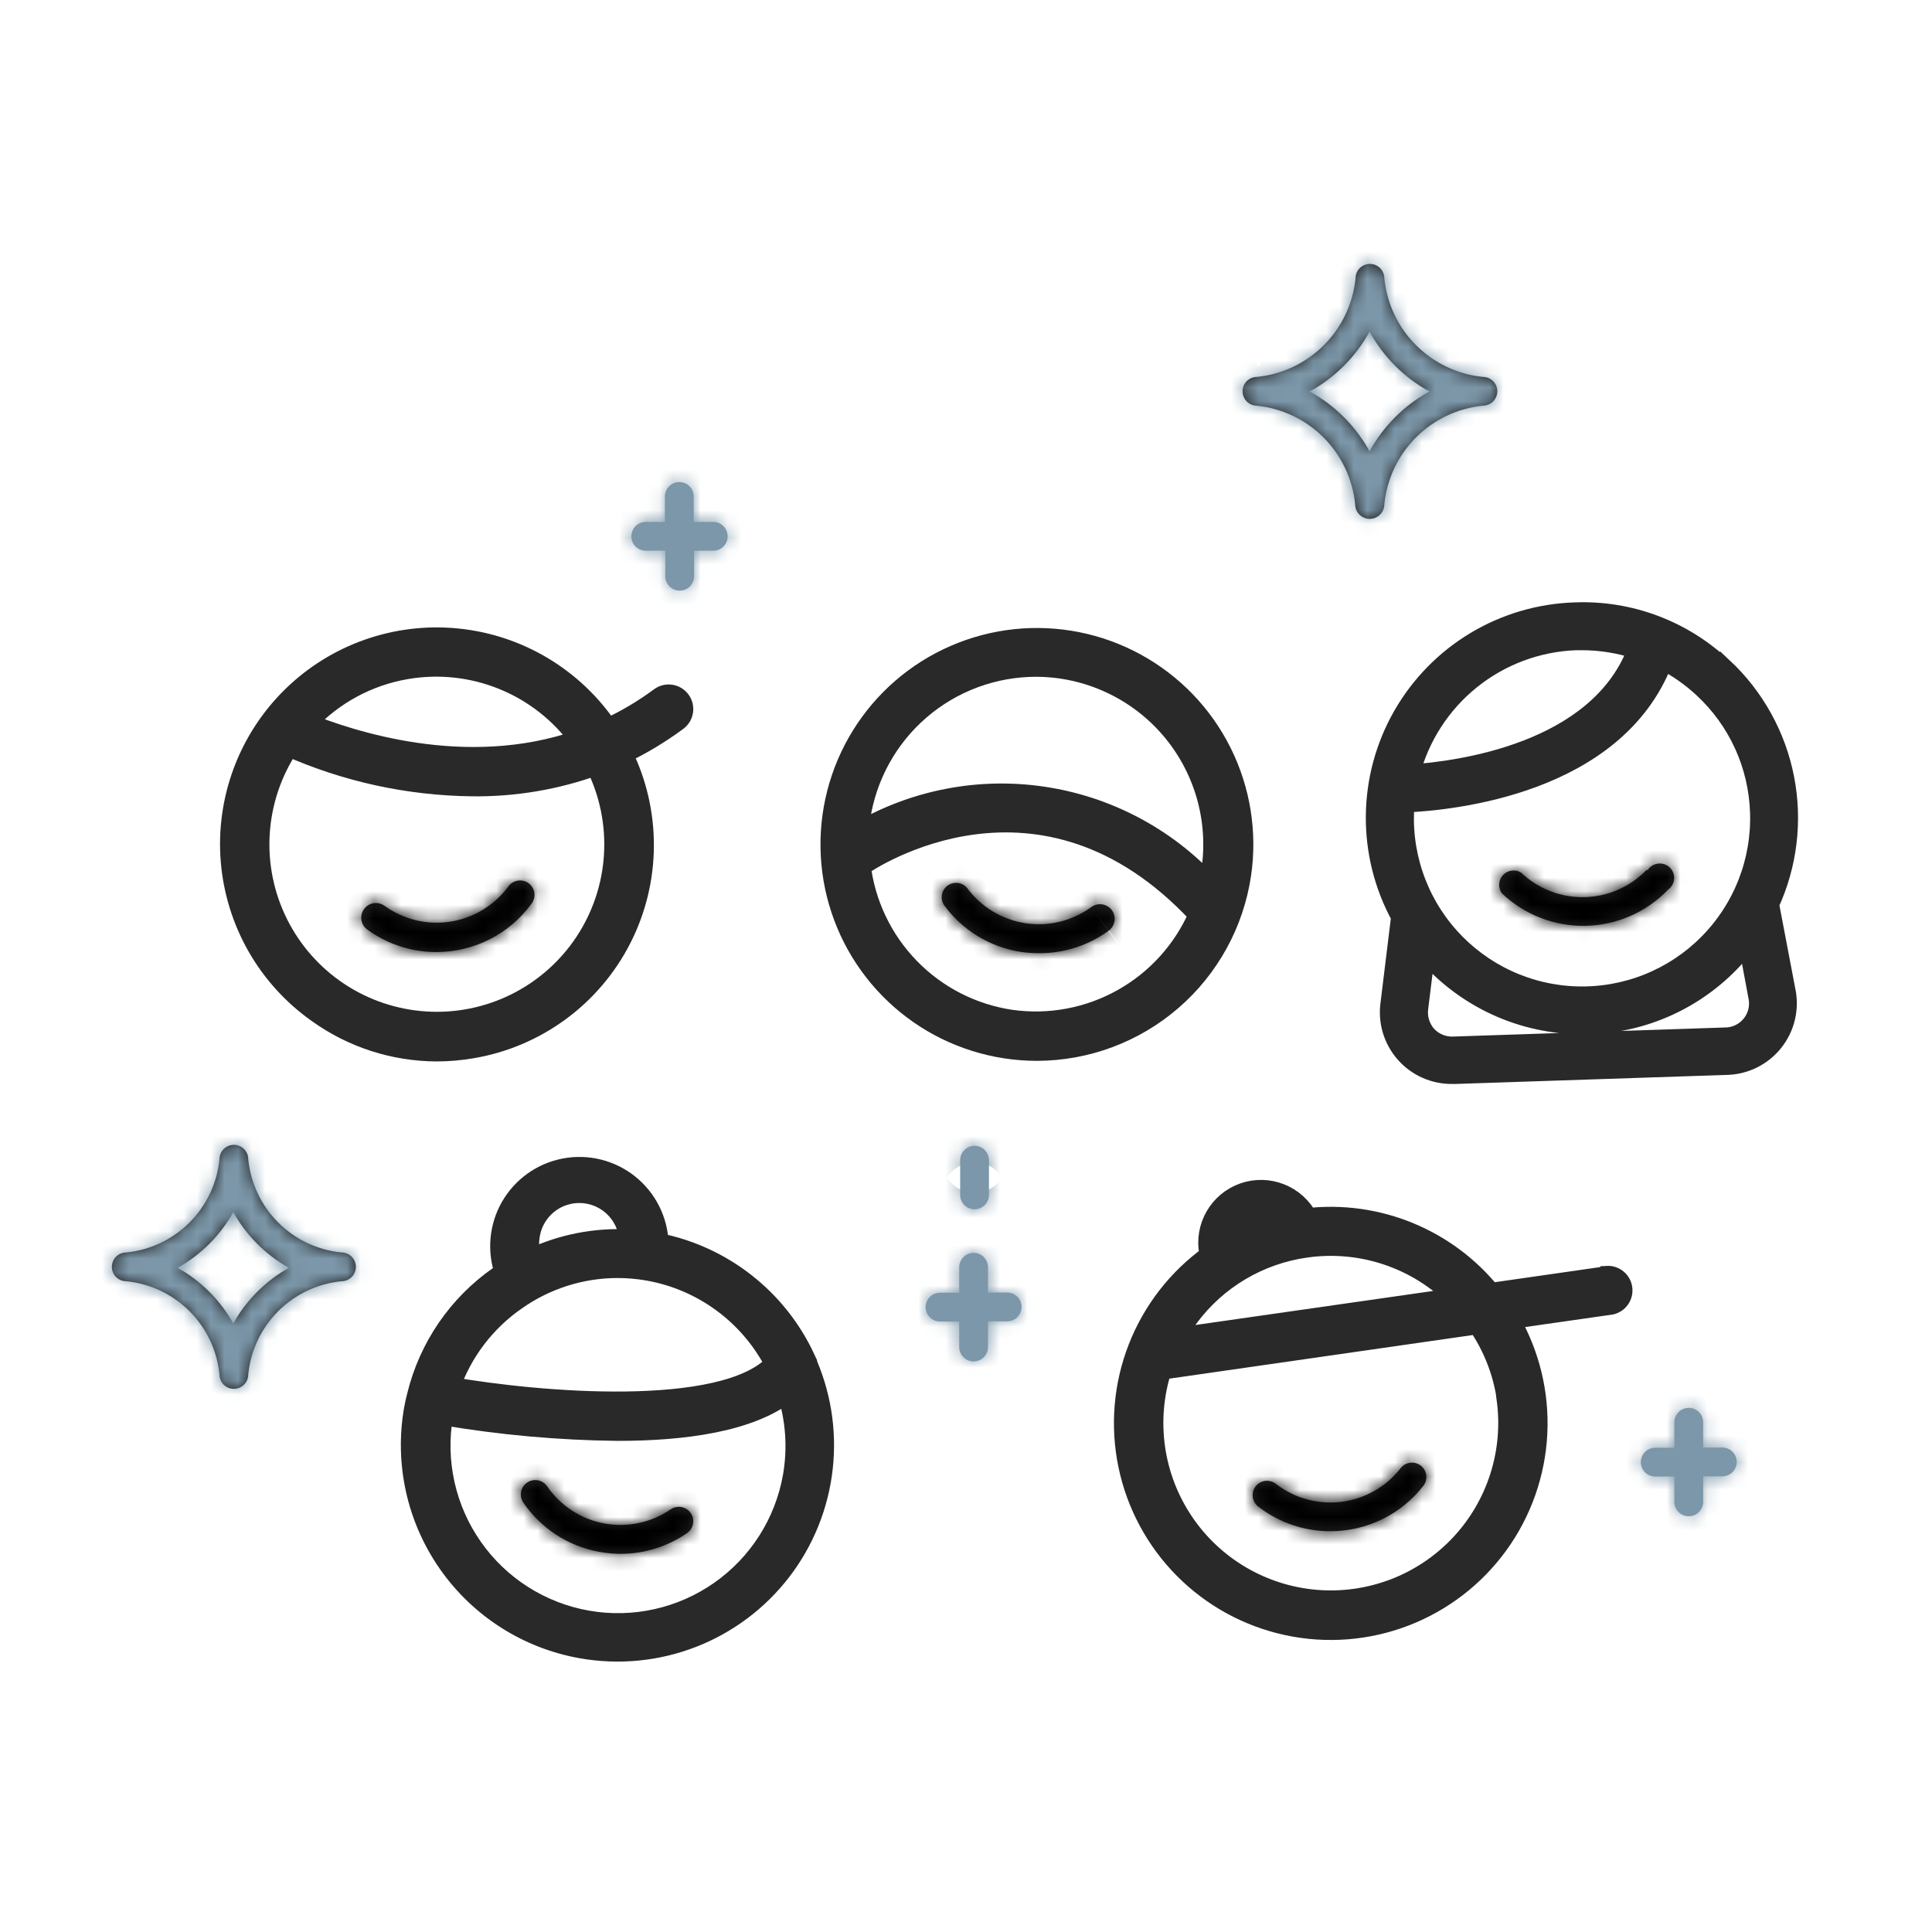 <svg width="142" height="142" viewBox="0 0 142 142" fill="none" xmlns="http://www.w3.org/2000/svg">
<g clip-path="url(#clip0)">
<mask id="path-1-inside-1" fill="white">
<path d="M92.356 29.817C94.214 30.003 95.952 30.826 97.273 32.148C98.594 33.468 99.417 35.206 99.603 37.065C99.603 37.349 99.716 37.621 99.917 37.822C100.118 38.023 100.39 38.136 100.674 38.136C100.959 38.136 101.231 38.023 101.432 37.822C101.633 37.621 101.746 37.349 101.746 37.065C101.932 35.206 102.755 33.468 104.076 32.148C105.397 30.826 107.135 30.003 108.994 29.817C109.274 29.817 109.543 29.706 109.741 29.507C109.94 29.309 110.051 29.04 110.051 28.76C110.051 28.479 109.94 28.21 109.741 28.012C109.543 27.814 109.274 27.702 108.994 27.702C107.135 27.516 105.397 26.693 104.076 25.372C102.755 24.051 101.932 22.314 101.746 20.455C101.746 20.174 101.635 19.905 101.436 19.707C101.238 19.509 100.969 19.397 100.689 19.397C100.408 19.397 100.139 19.509 99.941 19.707C99.743 19.905 99.631 20.174 99.631 20.455C99.445 22.314 98.622 24.051 97.301 25.372C95.98 26.693 94.243 27.516 92.384 27.702C92.103 27.702 91.834 27.814 91.636 28.012C91.438 28.21 91.326 28.479 91.326 28.76C91.326 29.04 91.438 29.309 91.636 29.507C91.834 29.706 92.103 29.817 92.384 29.817H92.356ZM100.66 24.375C101.677 26.23 103.204 27.757 105.06 28.774C103.204 29.791 101.678 31.318 100.66 33.173C99.643 31.318 98.117 29.791 96.261 28.774C98.117 27.757 99.644 26.23 100.66 24.375Z"/>
</mask>
<path d="M92.356 29.817C94.214 30.003 95.952 30.826 97.273 32.148C98.594 33.468 99.417 35.206 99.603 37.065C99.603 37.349 99.716 37.621 99.917 37.822C100.118 38.023 100.39 38.136 100.674 38.136C100.959 38.136 101.231 38.023 101.432 37.822C101.633 37.621 101.746 37.349 101.746 37.065C101.932 35.206 102.755 33.468 104.076 32.148C105.397 30.826 107.135 30.003 108.994 29.817C109.274 29.817 109.543 29.706 109.741 29.507C109.94 29.309 110.051 29.04 110.051 28.76C110.051 28.479 109.94 28.21 109.741 28.012C109.543 27.814 109.274 27.702 108.994 27.702C107.135 27.516 105.397 26.693 104.076 25.372C102.755 24.051 101.932 22.314 101.746 20.455C101.746 20.174 101.635 19.905 101.436 19.707C101.238 19.509 100.969 19.397 100.689 19.397C100.408 19.397 100.139 19.509 99.941 19.707C99.743 19.905 99.631 20.174 99.631 20.455C99.445 22.314 98.622 24.051 97.301 25.372C95.98 26.693 94.243 27.516 92.384 27.702C92.103 27.702 91.834 27.814 91.636 28.012C91.438 28.21 91.326 28.479 91.326 28.76C91.326 29.04 91.438 29.309 91.636 29.507C91.834 29.706 92.103 29.817 92.384 29.817H92.356ZM100.66 24.375C101.677 26.23 103.204 27.757 105.06 28.774C103.204 29.791 101.678 31.318 100.66 33.173C99.643 31.318 98.117 29.791 96.261 28.774C98.117 27.757 99.644 26.23 100.66 24.375Z" fill="#1A1A1A"/>
<path d="M92.356 29.817V26.367L92.012 33.25L92.356 29.817ZM99.603 37.065H103.053V36.892L103.036 36.721L99.603 37.065ZM101.746 37.065L98.313 36.721L98.296 36.892V37.065H101.746ZM108.994 29.817V26.367H108.821L108.65 26.384L108.994 29.817ZM108.994 27.702L108.65 31.135L108.821 31.152H108.994V27.702ZM101.746 20.455H98.296V20.627L98.313 20.798L101.746 20.455ZM99.631 20.455L103.064 20.798L103.081 20.627V20.455H99.631ZM92.384 27.702V31.152H92.556L92.727 31.135L92.384 27.702ZM100.66 24.375L103.686 22.717L100.66 17.195L97.635 22.717L100.66 24.375ZM105.06 28.774L106.719 31.799L112.237 28.772L106.717 25.748L105.06 28.774ZM100.66 33.173L97.635 34.832L100.66 40.348L103.685 34.832L100.66 33.173ZM96.261 28.774L94.603 25.748L89.084 28.772L94.602 31.799L96.261 28.774ZM92.012 33.25C93.079 33.357 94.075 33.829 94.833 34.587L99.712 29.708C97.828 27.824 95.35 26.65 92.699 26.384L92.012 33.25ZM94.833 34.587C95.591 35.345 96.063 36.342 96.17 37.408L103.036 36.721C102.77 34.07 101.596 31.592 99.712 29.708L94.833 34.587ZM96.153 37.065C96.153 38.264 96.629 39.414 97.477 40.262L102.356 35.383C102.802 35.829 103.053 36.434 103.053 37.065H96.153ZM97.477 40.262C98.325 41.11 99.475 41.586 100.674 41.586V34.686C101.305 34.686 101.91 34.937 102.356 35.383L97.477 40.262ZM100.674 41.586C101.874 41.586 103.024 41.11 103.872 40.262L98.993 35.383C99.439 34.937 100.044 34.686 100.674 34.686V41.586ZM103.872 40.262C104.72 39.414 105.196 38.264 105.196 37.065H98.296C98.296 36.434 98.547 35.829 98.993 35.383L103.872 40.262ZM105.179 37.408C105.286 36.342 105.758 35.345 106.516 34.587L101.637 29.708C99.753 31.592 98.579 34.07 98.313 36.721L105.179 37.408ZM106.516 34.587C107.274 33.829 108.271 33.357 109.337 33.25L108.65 26.384C105.999 26.65 103.521 27.824 101.637 29.708L106.516 34.587ZM108.994 33.267C110.189 33.267 111.335 32.792 112.181 31.947L107.302 27.068C107.75 26.619 108.359 26.367 108.994 26.367V33.267ZM112.181 31.947C113.026 31.102 113.501 29.955 113.501 28.76H106.601C106.601 28.125 106.853 27.517 107.302 27.068L112.181 31.947ZM113.501 28.76C113.501 27.564 113.026 26.418 112.181 25.572L107.302 30.451C106.853 30.003 106.601 29.394 106.601 28.76H113.501ZM112.181 25.572C111.335 24.727 110.189 24.252 108.994 24.252V31.152C108.359 31.152 107.75 30.9 107.302 30.451L112.181 25.572ZM109.337 24.269C108.271 24.163 107.274 23.69 106.516 22.932L101.637 27.811C103.521 29.695 105.999 30.87 108.65 31.135L109.337 24.269ZM106.516 22.932C105.758 22.174 105.286 21.178 105.179 20.111L98.313 20.798C98.579 23.45 99.753 25.927 101.637 27.811L106.516 22.932ZM105.196 20.455C105.196 19.259 104.721 18.113 103.876 17.267L98.997 22.146C98.548 21.698 98.296 21.089 98.296 20.455H105.196ZM103.876 17.267C103.031 16.422 101.884 15.947 100.689 15.947V22.847C100.054 22.847 99.445 22.595 98.997 22.146L103.876 17.267ZM100.689 15.947C99.493 15.947 98.347 16.422 97.501 17.267L102.38 22.146C101.932 22.595 101.323 22.847 100.689 22.847V15.947ZM97.501 17.267C96.656 18.113 96.181 19.259 96.181 20.455H103.081C103.081 21.089 102.829 21.698 102.38 22.146L97.501 17.267ZM96.198 20.111C96.091 21.178 95.619 22.174 94.861 22.932L99.74 27.811C101.624 25.927 102.799 23.45 103.064 20.798L96.198 20.111ZM94.861 22.932C94.103 23.69 93.107 24.163 92.04 24.269L92.727 31.135C95.378 30.87 97.856 29.695 99.74 27.811L94.861 22.932ZM92.384 24.252C91.188 24.252 90.042 24.727 89.196 25.572L94.075 30.451C93.627 30.9 93.018 31.152 92.384 31.152V24.252ZM89.196 25.572C88.351 26.418 87.876 27.564 87.876 28.76H94.776C94.776 29.394 94.524 30.003 94.075 30.451L89.196 25.572ZM87.876 28.76C87.876 29.955 88.351 31.102 89.196 31.947L94.075 27.068C94.524 27.517 94.776 28.125 94.776 28.76H87.876ZM89.196 31.947C90.042 32.792 91.188 33.267 92.384 33.267V26.367C93.018 26.367 93.627 26.619 94.075 27.068L89.196 31.947ZM92.384 26.367H92.356V33.267H92.384V26.367ZM97.635 26.032C98.968 28.465 100.969 30.466 103.402 31.799L106.717 25.748C105.439 25.047 104.387 23.996 103.686 22.717L97.635 26.032ZM103.401 25.749C100.969 27.082 98.969 29.082 97.635 31.514L103.685 34.832C104.387 33.553 105.439 32.5 106.719 31.799L103.401 25.749ZM103.685 31.514C102.352 29.082 100.352 27.082 97.92 25.749L94.602 31.799C95.882 32.5 96.934 33.553 97.635 34.832L103.685 31.514ZM97.919 31.799C100.352 30.466 102.353 28.465 103.686 26.032L97.635 22.717C96.934 23.996 95.882 25.047 94.603 25.748L97.919 31.799Z" fill="#7C97A9" mask="url(#path-1-inside-1)"/>
<mask id="path-3-inside-2" fill="white">
<path d="M25.098 92.055C23.34 91.881 21.696 91.103 20.447 89.853C19.198 88.604 18.42 86.96 18.246 85.202C18.246 84.921 18.134 84.653 17.936 84.454C17.738 84.256 17.469 84.144 17.188 84.144C16.908 84.144 16.639 84.256 16.441 84.454C16.242 84.653 16.131 84.921 16.131 85.202C15.957 86.96 15.179 88.604 13.93 89.853C12.68 91.103 11.037 91.881 9.278 92.055C8.998 92.055 8.729 92.166 8.53 92.364C8.332 92.563 8.221 92.832 8.221 93.112C8.221 93.392 8.332 93.662 8.53 93.86C8.729 94.058 8.998 94.17 9.278 94.17C11.037 94.344 12.68 95.121 13.93 96.371C15.179 97.62 15.957 99.264 16.131 101.022C16.131 101.303 16.242 101.572 16.441 101.77C16.639 101.968 16.908 102.08 17.188 102.08C17.469 102.08 17.738 101.968 17.936 101.77C18.134 101.572 18.246 101.303 18.246 101.022C18.42 99.264 19.198 97.62 20.447 96.371C21.696 95.121 23.34 94.344 25.098 94.17C25.379 94.17 25.648 94.058 25.846 93.86C26.044 93.662 26.156 93.392 26.156 93.112C26.156 92.832 26.044 92.563 25.846 92.364C25.648 92.166 25.379 92.055 25.098 92.055ZM17.146 97.272C16.186 95.558 14.771 94.143 13.057 93.183C14.771 92.223 16.186 90.808 17.146 89.094C18.106 90.807 19.521 92.222 21.235 93.183C19.521 94.143 18.106 95.558 17.146 97.272Z"/>
</mask>
<path d="M25.098 92.055C23.34 91.881 21.696 91.103 20.447 89.853C19.198 88.604 18.42 86.96 18.246 85.202C18.246 84.921 18.134 84.653 17.936 84.454C17.738 84.256 17.469 84.144 17.188 84.144C16.908 84.144 16.639 84.256 16.441 84.454C16.242 84.653 16.131 84.921 16.131 85.202C15.957 86.96 15.179 88.604 13.93 89.853C12.68 91.103 11.037 91.881 9.278 92.055C8.998 92.055 8.729 92.166 8.53 92.364C8.332 92.563 8.221 92.832 8.221 93.112C8.221 93.392 8.332 93.662 8.53 93.86C8.729 94.058 8.998 94.17 9.278 94.17C11.037 94.344 12.68 95.121 13.93 96.371C15.179 97.62 15.957 99.264 16.131 101.022C16.131 101.303 16.242 101.572 16.441 101.77C16.639 101.968 16.908 102.08 17.188 102.08C17.469 102.08 17.738 101.968 17.936 101.77C18.134 101.572 18.246 101.303 18.246 101.022C18.42 99.264 19.198 97.62 20.447 96.371C21.696 95.121 23.34 94.344 25.098 94.17C25.379 94.17 25.648 94.058 25.846 93.86C26.044 93.662 26.156 93.392 26.156 93.112C26.156 92.832 26.044 92.563 25.846 92.364C25.648 92.166 25.379 92.055 25.098 92.055ZM17.146 97.272C16.186 95.558 14.771 94.143 13.057 93.183C14.771 92.223 16.186 90.808 17.146 89.094C18.106 90.807 19.521 92.222 21.235 93.183C19.521 94.143 18.106 95.558 17.146 97.272Z" fill="#1A1A1A"/>
<path d="M25.098 92.055L24.759 95.488L24.928 95.505H25.098V92.055ZM18.246 85.202L14.796 85.202V85.372L14.813 85.542L18.246 85.202ZM16.131 85.202L19.564 85.542L19.581 85.372V85.202L16.131 85.202ZM9.278 92.055V95.505H9.448L9.618 95.488L9.278 92.055ZM8.221 93.112H4.771H8.221ZM9.278 94.17L9.618 90.736L9.448 90.72H9.278V94.17ZM16.131 101.022H19.581V100.852L19.564 100.682L16.131 101.022ZM18.246 101.022L14.813 100.682L14.796 100.852V101.022H18.246ZM25.098 94.17V90.72H24.928L24.759 90.736L25.098 94.17ZM13.057 93.183L11.372 90.172L5.997 93.181L11.371 96.192L13.057 93.183ZM17.146 89.094L20.156 87.407L17.145 82.033L14.136 87.408L17.146 89.094ZM21.235 93.183L22.921 96.192L28.293 93.183L22.921 90.173L21.235 93.183ZM25.438 88.621C24.474 88.526 23.572 88.099 22.887 87.414L18.008 92.293C19.821 94.106 22.207 95.235 24.759 95.488L25.438 88.621ZM22.887 87.414C22.201 86.728 21.774 85.827 21.679 84.862L14.813 85.542C15.065 88.094 16.194 90.48 18.008 92.293L22.887 87.414ZM21.696 85.202C21.696 84.007 21.221 82.86 20.376 82.015L15.497 86.894C15.048 86.445 14.796 85.837 14.796 85.202L21.696 85.202ZM20.376 82.015C19.53 81.169 18.384 80.695 17.188 80.695V87.594C16.554 87.594 15.945 87.342 15.497 86.894L20.376 82.015ZM17.188 80.695C15.993 80.695 14.846 81.169 14.001 82.015L18.88 86.894C18.431 87.342 17.823 87.594 17.188 87.594V80.695ZM14.001 82.015C13.156 82.86 12.681 84.007 12.681 85.202L19.581 85.202C19.581 85.837 19.329 86.445 18.88 86.894L14.001 82.015ZM12.698 84.862C12.602 85.827 12.175 86.728 11.49 87.414L16.369 92.293C18.183 90.48 19.311 88.094 19.564 85.542L12.698 84.862ZM11.49 87.414C10.805 88.099 9.903 88.526 8.939 88.621L9.618 95.488C12.17 95.235 14.556 94.106 16.369 92.293L11.49 87.414ZM9.278 88.605C8.083 88.605 6.936 89.079 6.091 89.925L10.97 94.804C10.521 95.252 9.913 95.505 9.278 95.505L9.278 88.605ZM6.091 89.925C5.246 90.77 4.771 91.917 4.771 93.112H11.671C11.671 93.747 11.419 94.355 10.97 94.804L6.091 89.925ZM4.771 93.112C4.771 94.308 5.246 95.454 6.091 96.299L10.97 91.42C11.419 91.869 11.671 92.478 11.671 93.112H4.771ZM6.091 96.299C6.936 97.145 8.083 97.62 9.278 97.62V90.72C9.913 90.72 10.521 90.972 10.97 91.42L6.091 96.299ZM8.939 97.603C9.903 97.698 10.805 98.125 11.49 98.81L16.369 93.931C14.556 92.118 12.17 90.989 9.618 90.736L8.939 97.603ZM11.49 98.81C12.175 99.496 12.602 100.397 12.698 101.362L19.564 100.682C19.311 98.13 18.183 95.745 16.369 93.931L11.49 98.81ZM12.681 101.022C12.681 102.218 13.156 103.364 14.001 104.209L18.88 99.33C19.329 99.779 19.581 100.388 19.581 101.022H12.681ZM14.001 104.209C14.846 105.055 15.993 105.53 17.188 105.53V98.63C17.823 98.63 18.431 98.882 18.88 99.33L14.001 104.209ZM17.188 105.53C18.384 105.53 19.53 105.055 20.376 104.209L15.497 99.33C15.945 98.882 16.554 98.63 17.188 98.63V105.53ZM20.376 104.209C21.221 103.364 21.696 102.218 21.696 101.022H14.796C14.796 100.388 15.048 99.779 15.497 99.33L20.376 104.209ZM21.679 101.362C21.774 100.397 22.201 99.496 22.887 98.81L18.008 93.931C16.194 95.745 15.065 98.13 14.813 100.682L21.679 101.362ZM22.887 98.81C23.572 98.125 24.474 97.698 25.438 97.603L24.759 90.736C22.207 90.989 19.821 92.118 18.008 93.931L22.887 98.81ZM25.098 97.62C26.294 97.62 27.44 97.145 28.286 96.299L23.407 91.42C23.855 90.972 24.464 90.72 25.098 90.72V97.62ZM28.286 96.299C29.131 95.454 29.606 94.308 29.606 93.112H22.706C22.706 92.478 22.958 91.869 23.407 91.42L28.286 96.299ZM29.606 93.112C29.606 91.917 29.131 90.77 28.286 89.925L23.407 94.804C22.958 94.355 22.706 93.747 22.706 93.112H29.606ZM28.286 89.925C27.44 89.079 26.294 88.605 25.098 88.605V95.505C24.464 95.505 23.855 95.252 23.407 94.804L28.286 89.925ZM20.156 95.585C18.885 93.317 17.012 91.444 14.743 90.173L11.371 96.192C12.53 96.842 13.487 97.799 14.136 98.958L20.156 95.585ZM14.742 96.193C17.012 94.922 18.886 93.049 20.156 90.779L14.136 87.408C13.487 88.567 12.53 89.524 11.372 90.172L14.742 96.193ZM14.136 90.78C15.407 93.048 17.28 94.921 19.549 96.192L22.921 90.173C21.762 89.523 20.805 88.566 20.156 87.407L14.136 90.78ZM19.549 90.173C17.28 91.444 15.407 93.317 14.136 95.585L20.156 98.958C20.805 97.799 21.762 96.842 22.921 96.192L19.549 90.173Z" fill="#7C97A9" mask="url(#path-3-inside-2)"/>
<path d="M23.364 74.444C25.906 76.265 28.951 77.25 32.078 77.264C32.957 77.263 33.835 77.188 34.701 77.038C37.028 76.643 39.23 75.71 41.133 74.312C43.035 72.915 44.584 71.092 45.657 68.989C46.73 66.886 47.296 64.562 47.31 62.202C47.325 59.842 46.788 57.51 45.741 55.395C47.16 54.717 48.51 53.905 49.774 52.969C50 52.803 50.151 52.553 50.193 52.276C50.235 51.998 50.166 51.715 49.999 51.489C49.833 51.263 49.583 51.112 49.306 51.069C49.028 51.027 48.745 51.097 48.519 51.263C47.317 52.154 46.027 52.92 44.669 53.547C43.425 51.703 41.789 50.156 39.88 49.014C37.97 47.872 35.833 47.164 33.619 46.941C31.406 46.717 29.17 46.983 27.07 47.72C24.971 48.457 23.059 49.646 21.471 51.204C19.883 52.762 18.656 54.65 17.879 56.735C17.102 58.82 16.792 61.05 16.973 63.267C17.154 65.485 17.82 67.636 18.924 69.567C20.029 71.499 21.545 73.163 23.364 74.444ZM29.836 49.176C32.241 48.759 34.715 49.025 36.977 49.945C39.238 50.864 41.195 52.401 42.625 54.379C34.165 57.34 25.606 54.379 22.518 53.153C24.454 51.058 27.026 49.66 29.836 49.176ZM21.151 54.816C25.409 56.714 30.011 57.721 34.673 57.778C37.781 57.821 40.872 57.3 43.795 56.241C44.817 58.293 45.281 60.578 45.139 62.867C44.998 65.155 44.256 67.366 42.989 69.277C41.721 71.188 39.973 72.731 37.92 73.752C35.867 74.772 33.581 75.235 31.293 75.091C29.005 74.948 26.794 74.205 24.884 72.937C22.974 71.669 21.432 69.919 20.413 67.866C19.393 65.812 18.932 63.526 19.077 61.238C19.221 58.95 19.966 56.74 21.235 54.831L21.151 54.816Z" fill="#292929" stroke="#292929" stroke-width="1.5"/>
<mask id="path-6-inside-3" fill="white">
<path d="M32.035 69.974C33.411 69.981 34.768 69.66 35.994 69.037C37.22 68.414 38.28 67.507 39.086 66.393C39.25 66.165 39.317 65.88 39.272 65.603C39.227 65.325 39.074 65.077 38.846 64.912C38.618 64.748 38.334 64.68 38.056 64.725C37.778 64.77 37.53 64.924 37.365 65.152C36.34 66.545 34.805 67.476 33.095 67.74C31.385 68.004 29.641 67.581 28.243 66.562C28.126 66.481 27.995 66.424 27.856 66.395C27.717 66.365 27.574 66.363 27.435 66.388C27.295 66.414 27.162 66.466 27.043 66.543C26.924 66.621 26.822 66.72 26.741 66.837C26.578 67.072 26.516 67.363 26.567 67.644C26.619 67.926 26.78 68.176 27.016 68.338C28.476 69.396 30.232 69.969 32.035 69.974Z"/>
</mask>
<path d="M32.035 69.974C33.411 69.981 34.768 69.66 35.994 69.037C37.22 68.414 38.28 67.507 39.086 66.393C39.25 66.165 39.317 65.88 39.272 65.603C39.227 65.325 39.074 65.077 38.846 64.912C38.618 64.748 38.334 64.68 38.056 64.725C37.778 64.77 37.53 64.924 37.365 65.152C36.34 66.545 34.805 67.476 33.095 67.74C31.385 68.004 29.641 67.581 28.243 66.562C28.126 66.481 27.995 66.424 27.856 66.395C27.717 66.365 27.574 66.363 27.435 66.388C27.295 66.414 27.162 66.466 27.043 66.543C26.924 66.621 26.822 66.72 26.741 66.837C26.578 67.072 26.516 67.363 26.567 67.644C26.619 67.926 26.78 68.176 27.016 68.338C28.476 69.396 30.232 69.969 32.035 69.974Z" fill="#292929"/>
<path d="M39.086 66.393L41.882 68.413L41.884 68.411L39.086 66.393ZM37.365 65.152L40.144 67.196L40.154 67.183L40.163 67.17L37.365 65.152ZM28.243 66.562L30.274 63.774L30.239 63.748L30.203 63.723L28.243 66.562ZM26.741 66.837L29.58 68.797L26.741 66.837ZM27.016 68.338L29.04 65.544L29.008 65.522L28.976 65.499L27.016 68.338ZM32.018 73.424C33.942 73.434 35.841 72.984 37.557 72.113L34.432 65.961C33.695 66.335 32.879 66.528 32.053 66.524L32.018 73.424ZM37.557 72.113C39.272 71.241 40.755 69.973 41.882 68.413L36.289 64.372C35.805 65.042 35.168 65.587 34.432 65.961L37.557 72.113ZM41.884 68.411C42.583 67.441 42.869 66.232 42.678 65.051L35.867 66.154C35.765 65.528 35.917 64.888 36.288 64.374L41.884 68.411ZM42.678 65.051C42.487 63.87 41.834 62.814 40.864 62.114L36.828 67.71C36.314 67.339 35.968 66.78 35.867 66.154L42.678 65.051ZM40.864 62.114C39.894 61.414 38.685 61.129 37.505 61.32L38.607 68.131C37.982 68.232 37.342 68.081 36.828 67.71L40.864 62.114ZM37.505 61.32C36.324 61.511 35.267 62.163 34.567 63.133L40.163 67.17C39.793 67.684 39.233 68.03 38.607 68.131L37.505 61.32ZM34.587 63.107C34.102 63.766 33.376 64.206 32.568 64.331L33.622 71.15C36.233 70.746 38.578 69.325 40.144 67.196L34.587 63.107ZM32.568 64.331C31.76 64.455 30.935 64.255 30.274 63.774L26.211 69.35C28.346 70.906 31.011 71.553 33.622 71.15L32.568 64.331ZM30.203 63.723C29.713 63.385 29.162 63.147 28.581 63.022L27.131 69.768C26.827 69.702 26.538 69.578 26.282 69.401L30.203 63.723ZM28.581 63.022C27.999 62.897 27.398 62.888 26.814 62.995L28.056 69.782C27.75 69.838 27.436 69.833 27.131 69.768L28.581 63.022ZM26.814 62.995C26.228 63.102 25.67 63.323 25.171 63.646L28.916 69.441C28.655 69.61 28.362 69.726 28.056 69.782L26.814 62.995ZM25.171 63.646C24.671 63.969 24.24 64.387 23.902 64.876L29.58 68.797C29.403 69.053 29.178 69.272 28.916 69.441L25.171 63.646ZM23.902 64.876C23.219 65.865 22.957 67.084 23.174 68.266L29.961 67.023C30.074 67.642 29.937 68.28 29.58 68.797L23.902 64.876ZM23.174 68.266C23.39 69.448 24.067 70.495 25.056 71.177L28.976 65.499C29.494 65.857 29.848 66.405 29.961 67.023L23.174 68.266ZM24.992 71.132C27.038 72.615 29.498 73.416 32.025 73.424L32.046 66.524C30.966 66.521 29.915 66.178 29.04 65.544L24.992 71.132Z" fill="black" mask="url(#path-6-inside-3)"/>
<mask id="path-8-inside-4" fill="white">
<path d="M49.294 110.934C48.587 111.42 47.791 111.761 46.952 111.939C46.112 112.117 45.246 112.127 44.403 111.97C43.56 111.813 42.756 111.491 42.037 111.023C41.318 110.555 40.699 109.95 40.214 109.242C40.055 109.011 39.81 108.851 39.534 108.8C39.258 108.748 38.972 108.809 38.74 108.967C38.508 109.126 38.349 109.371 38.297 109.647C38.246 109.924 38.306 110.209 38.465 110.441C39.105 111.378 39.924 112.18 40.875 112.8C41.826 113.419 42.89 113.844 44.007 114.051C44.536 114.152 45.075 114.204 45.614 114.206C47.357 114.205 49.059 113.674 50.492 112.683C50.724 112.524 50.884 112.279 50.935 112.003C50.987 111.727 50.926 111.441 50.767 111.209C50.608 110.978 50.364 110.818 50.088 110.767C49.811 110.715 49.526 110.776 49.294 110.934Z"/>
</mask>
<path d="M49.294 110.934C48.587 111.42 47.791 111.761 46.952 111.939C46.112 112.117 45.246 112.127 44.403 111.97C43.56 111.813 42.756 111.491 42.037 111.023C41.318 110.555 40.699 109.95 40.214 109.242C40.055 109.011 39.81 108.851 39.534 108.8C39.258 108.748 38.972 108.809 38.74 108.967C38.508 109.126 38.349 109.371 38.297 109.647C38.246 109.924 38.306 110.209 38.465 110.441C39.105 111.378 39.924 112.18 40.875 112.8C41.826 113.419 42.89 113.844 44.007 114.051C44.536 114.152 45.075 114.204 45.614 114.206C47.357 114.205 49.059 113.674 50.492 112.683C50.724 112.524 50.884 112.279 50.935 112.003C50.987 111.727 50.926 111.441 50.767 111.209C50.608 110.978 50.364 110.818 50.088 110.767C49.811 110.715 49.526 110.776 49.294 110.934Z" fill="#292929"/>
<path d="M40.214 109.242L43.06 107.292L43.059 107.292L40.214 109.242ZM38.465 110.441L41.315 108.496L41.311 108.49L38.465 110.441ZM44.007 114.051L44.653 110.662L44.643 110.66L44.633 110.658L44.007 114.051ZM45.614 114.206L45.601 117.656L45.608 117.656L45.615 117.656L45.614 114.206ZM50.492 112.683L48.542 109.837L48.536 109.841L48.531 109.845L50.492 112.683ZM47.341 108.09C47.008 108.319 46.633 108.48 46.237 108.564L47.666 115.314C48.949 115.043 50.166 114.521 51.247 113.779L47.341 108.09ZM46.237 108.564C45.841 108.648 45.433 108.653 45.035 108.579L43.771 115.362C45.06 115.602 46.384 115.586 47.666 115.314L46.237 108.564ZM45.035 108.579C44.638 108.505 44.258 108.353 43.919 108.132L40.154 113.914C41.253 114.63 42.482 115.122 43.771 115.362L45.035 108.579ZM43.919 108.132C43.58 107.911 43.288 107.626 43.06 107.292L37.368 111.192C38.109 112.274 39.056 113.199 40.154 113.914L43.919 108.132ZM43.059 107.292C42.383 106.305 41.343 105.628 40.167 105.408L38.901 112.191C38.278 112.075 37.726 111.716 37.368 111.193L43.059 107.292ZM40.167 105.408C38.991 105.189 37.776 105.446 36.789 106.122L40.691 111.813C40.168 112.171 39.524 112.308 38.901 112.191L40.167 105.408ZM36.789 106.122C35.803 106.798 35.126 107.839 34.906 109.014L41.689 110.28C41.573 110.903 41.214 111.455 40.691 111.813L36.789 106.122ZM34.906 109.014C34.687 110.19 34.943 111.405 35.62 112.392L41.311 108.49C41.669 109.013 41.805 109.657 41.689 110.28L34.906 109.014ZM35.615 112.386C36.512 113.699 37.66 114.822 38.992 115.69L42.758 109.909C42.189 109.538 41.698 109.058 41.315 108.496L35.615 112.386ZM38.992 115.69C40.325 116.558 41.816 117.154 43.38 117.443L44.633 110.658C43.965 110.534 43.328 110.28 42.758 109.909L38.992 115.69ZM43.36 117.439C44.099 117.58 44.849 117.653 45.601 117.656L45.627 110.756C45.3 110.754 44.974 110.723 44.653 110.662L43.36 117.439ZM45.615 117.656C48.059 117.655 50.444 116.91 52.454 115.521L48.531 109.845C47.673 110.438 46.655 110.755 45.613 110.756L45.615 117.656ZM52.443 115.528C53.43 114.852 54.107 113.812 54.327 112.636L47.544 111.37C47.66 110.747 48.019 110.196 48.542 109.837L52.443 115.528ZM54.327 112.636C54.546 111.46 54.289 110.245 53.613 109.259L47.922 113.16C47.563 112.637 47.427 111.993 47.544 111.37L54.327 112.636ZM53.613 109.259C52.937 108.272 51.896 107.595 50.721 107.375L49.455 114.158C48.832 114.042 48.28 113.683 47.922 113.16L53.613 109.259ZM50.721 107.375C49.545 107.156 48.33 107.413 47.343 108.089L51.245 113.78C50.722 114.138 50.078 114.274 49.455 114.158L50.721 107.375Z" fill="black" mask="url(#path-8-inside-4)"/>
<path d="M59.164 99.838C58.159 97.681 56.66 95.791 54.788 94.322C52.917 92.852 50.725 91.843 48.392 91.378C48.361 90.541 48.149 89.721 47.772 88.974C47.395 88.226 46.86 87.569 46.205 87.048C45.55 86.526 44.79 86.153 43.977 85.952C43.164 85.752 42.318 85.729 41.495 85.887C40.673 86.044 39.894 86.377 39.213 86.863C38.531 87.35 37.963 87.977 37.546 88.704C37.13 89.43 36.876 90.238 36.801 91.072C36.726 91.906 36.832 92.746 37.112 93.535L36.66 93.817C33.669 95.908 31.539 99.015 30.668 102.559C30.583 102.897 30.499 103.236 30.442 103.574C29.746 107.536 30.651 111.613 32.959 114.907C35.268 118.202 38.79 120.445 42.752 121.143C45.479 121.626 48.287 121.352 50.87 120.351C53.453 119.35 55.712 117.661 57.403 115.466C59.093 113.272 60.149 110.656 60.457 107.903C60.766 105.15 60.313 102.366 59.15 99.852L59.164 99.838ZM38.931 90.772C39.076 89.877 39.545 89.067 40.249 88.495C40.953 87.924 41.842 87.631 42.747 87.673C43.653 87.715 44.511 88.088 45.16 88.722C45.808 89.356 46.2 90.206 46.263 91.11C43.776 90.974 41.295 91.458 39.043 92.52C38.866 91.955 38.827 91.355 38.931 90.772ZM37.929 95.551C40.101 94.021 42.69 93.194 45.346 93.183C46.117 93.181 46.886 93.247 47.644 93.38C49.622 93.729 51.492 94.53 53.109 95.721C54.726 96.912 56.045 98.461 56.965 100.247C53.172 104.265 39.495 103.067 33.065 101.939C33.969 99.348 35.673 97.112 37.929 95.551ZM58.29 108.509C57.692 111.922 55.762 114.957 52.926 116.946C50.09 118.936 46.58 119.718 43.168 119.12C39.755 118.521 36.72 116.592 34.731 113.756C32.741 110.92 31.959 107.41 32.557 103.997C36.802 104.72 41.097 105.106 45.403 105.153C50.239 105.153 55.117 104.505 57.867 102.333C58.504 104.328 58.649 106.447 58.29 108.509Z" fill="#292929" stroke="#292929" stroke-width="1.5"/>
<mask id="path-11-inside-5" fill="white">
<path d="M97.77 112.542C99.1 112.545 100.413 112.242 101.606 111.655C102.8 111.068 103.841 110.213 104.651 109.158C104.804 108.934 104.866 108.66 104.824 108.393C104.781 108.125 104.637 107.884 104.422 107.719C104.206 107.554 103.936 107.479 103.666 107.508C103.396 107.537 103.148 107.668 102.973 107.875C101.917 109.25 100.36 110.15 98.641 110.377C96.923 110.604 95.184 110.141 93.808 109.087C93.698 108.995 93.572 108.925 93.434 108.883C93.297 108.841 93.153 108.827 93.011 108.842C92.868 108.858 92.73 108.902 92.605 108.972C92.48 109.042 92.371 109.137 92.284 109.251C92.197 109.365 92.133 109.496 92.098 109.635C92.063 109.774 92.057 109.918 92.079 110.06C92.102 110.202 92.153 110.337 92.23 110.458C92.306 110.58 92.407 110.684 92.525 110.765C94.029 111.919 95.874 112.544 97.77 112.542Z"/>
</mask>
<path d="M97.77 112.542C99.1 112.545 100.413 112.242 101.606 111.655C102.8 111.068 103.841 110.213 104.651 109.158C104.804 108.934 104.866 108.66 104.824 108.393C104.781 108.125 104.637 107.884 104.422 107.719C104.206 107.554 103.936 107.479 103.666 107.508C103.396 107.537 103.148 107.668 102.973 107.875C101.917 109.25 100.36 110.15 98.641 110.377C96.923 110.604 95.184 110.141 93.808 109.087C93.698 108.995 93.572 108.925 93.434 108.883C93.297 108.841 93.153 108.827 93.011 108.842C92.868 108.858 92.73 108.902 92.605 108.972C92.48 109.042 92.371 109.137 92.284 109.251C92.197 109.365 92.133 109.496 92.098 109.635C92.063 109.774 92.057 109.918 92.079 110.06C92.102 110.202 92.153 110.337 92.23 110.458C92.306 110.58 92.407 110.684 92.525 110.765C94.029 111.919 95.874 112.544 97.77 112.542Z" fill="#292929"/>
<path d="M97.77 112.542L97.779 109.092L97.772 109.092L97.766 109.092L97.77 112.542ZM104.651 109.158L107.389 111.257L107.443 111.186L107.494 111.112L104.651 109.158ZM102.973 107.875L100.342 105.643L100.288 105.707L100.236 105.774L102.973 107.875ZM93.808 109.087L91.576 111.718L91.642 111.774L91.712 111.827L93.808 109.087ZM92.525 110.765L94.625 108.028L94.553 107.973L94.479 107.922L92.525 110.765ZM97.761 115.992C99.622 115.996 101.459 115.572 103.129 114.75L100.084 108.559C99.367 108.911 98.578 109.094 97.779 109.092L97.761 115.992ZM103.129 114.75C104.799 113.929 106.256 112.734 107.389 111.257L101.913 107.059C101.427 107.693 100.801 108.206 100.084 108.559L103.129 114.75ZM107.494 111.112C108.149 110.159 108.412 108.991 108.231 107.85L101.416 108.935C101.32 108.329 101.46 107.71 101.807 107.204L107.494 111.112ZM108.231 107.85C108.049 106.708 107.435 105.68 106.517 104.978L102.326 110.459C101.839 110.087 101.513 109.541 101.416 108.935L108.231 107.85ZM106.517 104.978C105.599 104.276 104.446 103.954 103.297 104.077L104.035 110.938C103.425 111.003 102.813 110.832 102.326 110.459L106.517 104.978ZM103.297 104.077C102.148 104.201 101.09 104.761 100.342 105.643L105.603 110.107C105.207 110.575 104.645 110.872 104.035 110.938L103.297 104.077ZM100.236 105.774C99.737 106.424 99.001 106.849 98.189 106.957L99.094 113.797C101.718 113.45 104.098 112.075 105.71 109.975L100.236 105.774ZM98.189 106.957C97.376 107.064 96.555 106.845 95.904 106.347L91.712 111.827C93.814 113.436 96.469 114.144 99.094 113.797L98.189 106.957ZM96.04 106.457C95.574 106.061 95.032 105.765 94.448 105.585L92.421 112.181C92.111 112.085 91.823 111.928 91.576 111.718L96.04 106.457ZM94.448 105.585C93.864 105.406 93.249 105.347 92.642 105.412L93.379 112.272C93.057 112.307 92.731 112.276 92.421 112.181L94.448 105.585ZM92.642 105.412C92.034 105.477 91.446 105.666 90.913 105.965L94.297 111.979C94.014 112.138 93.702 112.238 93.379 112.272L92.642 105.412ZM90.913 105.965C90.38 106.265 89.914 106.67 89.543 107.156L95.024 111.347C94.827 111.605 94.58 111.82 94.297 111.979L90.913 105.965ZM89.543 107.156C89.172 107.641 88.903 108.197 88.754 108.79L95.443 110.48C95.364 110.794 95.221 111.089 95.024 111.347L89.543 107.156ZM88.754 108.79C88.604 109.382 88.576 109.999 88.672 110.603L95.486 109.517C95.537 109.838 95.523 110.165 95.443 110.48L88.754 108.79ZM88.672 110.603C88.768 111.206 88.986 111.784 89.313 112.301L95.147 108.616C95.32 108.89 95.435 109.197 95.486 109.517L88.672 110.603ZM89.313 112.301C89.639 112.818 90.067 113.263 90.571 113.609L94.479 107.922C94.746 108.106 94.973 108.342 95.147 108.616L89.313 112.301ZM90.425 113.503C92.533 115.12 95.117 115.995 97.774 115.992L97.766 109.092C96.63 109.093 95.526 108.719 94.625 108.028L90.425 113.503Z" fill="black" mask="url(#path-11-inside-5)"/>
<path d="M118.102 93.817L109.557 95.044C107.956 93.073 105.885 91.536 103.534 90.575C101.184 89.614 98.629 89.26 96.106 89.545C95.677 88.724 94.967 88.085 94.105 87.744C93.244 87.403 92.289 87.382 91.414 87.686C90.539 87.99 89.803 88.599 89.339 89.401C88.875 90.203 88.714 91.144 88.887 92.055C88.908 92.123 88.936 92.189 88.971 92.252C86.578 93.965 84.734 96.337 83.663 99.079C82.593 101.82 82.342 104.814 82.942 107.696C83.542 110.577 84.966 113.223 87.042 115.31C89.118 117.396 91.755 118.835 94.633 119.451C97.512 120.066 100.507 119.832 103.254 118.777C106.002 117.721 108.384 115.89 110.11 113.506C111.836 111.122 112.832 108.288 112.977 105.348C113.121 102.408 112.409 99.489 110.925 96.947L118.412 95.876C118.671 95.817 118.898 95.663 119.048 95.444C119.199 95.226 119.262 94.959 119.224 94.696C119.187 94.433 119.052 94.194 118.847 94.026C118.642 93.858 118.381 93.773 118.116 93.789L118.102 93.817ZM91.1 90.222C91.24 89.982 91.435 89.779 91.668 89.63C91.902 89.481 92.169 89.39 92.445 89.365C92.721 89.34 92.999 89.382 93.256 89.487C93.513 89.592 93.741 89.757 93.921 89.968C92.871 90.247 91.854 90.64 90.889 91.138C90.872 90.819 90.945 90.501 91.1 90.222ZM87.364 96.792C88.389 95.415 89.676 94.254 91.153 93.378C92.629 92.502 94.265 91.927 95.965 91.688C97.974 91.399 100.022 91.584 101.946 92.228C103.87 92.872 105.617 93.957 107.048 95.396L86.377 98.357C86.669 97.813 86.999 97.29 87.364 96.792ZM110.742 102.771C111.015 104.711 110.847 106.688 110.251 108.555C109.656 110.422 108.648 112.131 107.302 113.556C105.956 114.98 104.306 116.083 102.476 116.783C100.645 117.483 98.681 117.762 96.728 117.599C94.775 117.436 92.884 116.836 91.195 115.843C89.505 114.85 88.061 113.489 86.969 111.861C85.878 110.234 85.166 108.382 84.888 106.442C84.61 104.502 84.772 102.524 85.362 100.656L108.613 97.314C109.732 98.941 110.465 100.803 110.756 102.756L110.742 102.771Z" fill="#292929" stroke="#292929" stroke-width="1.5"/>
<path d="M126.633 49.064C125.185 47.691 123.478 46.622 121.611 45.92C119.744 45.218 117.755 44.896 115.762 44.975C113.174 45.055 110.65 45.797 108.43 47.13C106.211 48.464 104.371 50.344 103.085 52.591C101.799 54.839 101.111 57.378 101.087 59.967C101.062 62.556 101.702 65.108 102.945 67.379L102.169 73.725C102.071 74.382 102.117 75.053 102.304 75.692C102.492 76.33 102.817 76.919 103.256 77.418C103.695 77.918 104.238 78.316 104.846 78.584C105.455 78.851 106.115 78.983 106.78 78.97H106.963L126.816 78.307C127.498 78.304 128.171 78.149 128.785 77.852C129.399 77.555 129.939 77.124 130.365 76.591C130.791 76.059 131.092 75.437 131.247 74.773C131.401 74.108 131.405 73.418 131.257 72.752L130.059 66.463C131.395 63.568 131.785 60.326 131.172 57.197C130.56 54.068 128.976 51.212 126.647 49.035L126.633 49.064ZM129.326 59.709C129.386 61.489 129.081 63.262 128.43 64.92C127.779 66.577 126.797 68.084 125.542 69.348C124.287 70.612 122.787 71.605 121.134 72.268C119.482 72.93 117.711 73.248 115.931 73.2C114.15 73.153 112.399 72.742 110.783 71.993C109.168 71.244 107.723 70.172 106.537 68.844C105.351 67.516 104.449 65.959 103.887 64.269C103.325 62.579 103.115 60.792 103.269 59.018C106.738 58.863 118.694 57.693 122.233 48.627C122.235 48.594 122.235 48.561 122.233 48.528C123.306 49.08 124.298 49.778 125.18 50.6C126.44 51.769 127.455 53.175 128.167 54.739C128.878 56.303 129.272 57.992 129.326 59.709ZM115.846 47.09H116.297C117.678 47.094 119.048 47.318 120.358 47.752C120.327 47.792 120.299 47.835 120.274 47.879C117.369 55.324 107.245 56.649 103.65 56.889C104.354 54.159 105.922 51.729 108.12 49.963C110.318 48.197 113.028 47.189 115.846 47.09ZM129.185 73.175C129.273 73.54 129.276 73.92 129.195 74.287C129.114 74.653 128.95 74.996 128.716 75.29C128.482 75.584 128.185 75.82 127.845 75.981C127.506 76.142 127.135 76.224 126.76 76.22L106.907 76.883C106.533 76.909 106.158 76.852 105.81 76.715C105.461 76.579 105.147 76.366 104.891 76.093C104.642 75.811 104.459 75.478 104.354 75.118C104.249 74.757 104.225 74.377 104.284 74.007L104.778 70.016C106.2 71.677 107.964 73.011 109.95 73.927C111.936 74.842 114.097 75.316 116.283 75.318H116.805C118.797 75.258 120.757 74.803 122.573 73.98C124.388 73.157 126.022 71.982 127.38 70.524C127.76 70.116 128.118 69.688 128.452 69.241L129.185 73.175Z" fill="#292929" stroke="#292929" stroke-width="1.4"/>
<mask id="path-15-inside-6" fill="white">
<path d="M121.035 63.925C119.837 65.175 118.192 65.9 116.461 65.939C114.73 65.979 113.053 65.331 111.799 64.136C111.591 64.008 111.344 63.956 111.101 63.989C110.858 64.022 110.635 64.138 110.468 64.318C110.302 64.498 110.203 64.73 110.188 64.975C110.174 65.219 110.245 65.461 110.389 65.659C112.049 67.24 114.268 68.099 116.56 68.046C118.852 67.993 121.029 67.033 122.614 65.377C122.74 65.285 122.845 65.167 122.919 65.029C122.994 64.892 123.038 64.74 123.047 64.585C123.056 64.429 123.031 64.273 122.972 64.128C122.914 63.983 122.824 63.853 122.71 63.747C122.595 63.641 122.458 63.561 122.31 63.514C122.161 63.467 122.003 63.454 121.848 63.475C121.694 63.496 121.546 63.551 121.415 63.636C121.284 63.721 121.173 63.834 121.091 63.967L121.035 63.925Z"/>
</mask>
<path d="M121.035 63.925C119.837 65.175 118.192 65.9 116.461 65.939C114.73 65.979 113.053 65.331 111.799 64.136C111.591 64.008 111.344 63.956 111.101 63.989C110.858 64.022 110.635 64.138 110.468 64.318C110.302 64.498 110.203 64.73 110.188 64.975C110.174 65.219 110.245 65.461 110.389 65.659C112.049 67.24 114.268 68.099 116.56 68.046C118.852 67.993 121.029 67.033 122.614 65.377C122.74 65.285 122.845 65.167 122.919 65.029C122.994 64.892 123.038 64.74 123.047 64.585C123.056 64.429 123.031 64.273 122.972 64.128C122.914 63.983 122.824 63.853 122.71 63.747C122.595 63.641 122.458 63.561 122.31 63.514C122.161 63.467 122.003 63.454 121.848 63.475C121.694 63.496 121.546 63.551 121.415 63.636C121.284 63.721 121.173 63.834 121.091 63.967L121.035 63.925Z" fill="#292929"/>
<path d="M121.035 63.925L123.105 61.165L120.659 59.331L118.544 61.538L121.035 63.925ZM111.799 64.136L114.179 61.638L113.918 61.39L113.611 61.201L111.799 64.136ZM110.389 65.659L107.601 67.692L107.785 67.943L108.01 68.157L110.389 65.659ZM122.614 65.377L120.582 62.589L120.334 62.77L120.122 62.992L122.614 65.377ZM121.091 63.967L119.021 66.727L122.043 68.994L124.027 65.779L121.091 63.967ZM118.544 61.538C117.978 62.129 117.2 62.471 116.382 62.49L116.54 69.388C119.184 69.328 121.696 68.222 123.526 66.312L118.544 61.538ZM116.382 62.49C115.564 62.509 114.771 62.203 114.179 61.638L109.42 66.635C111.336 68.459 113.896 69.449 116.54 69.388L116.382 62.49ZM113.611 61.201C112.723 60.652 111.671 60.429 110.635 60.57L111.567 67.407C111.018 67.482 110.459 67.364 109.987 67.072L113.611 61.201ZM110.635 60.57C109.6 60.711 108.646 61.208 107.937 61.974L113 66.662C112.623 67.069 112.116 67.332 111.567 67.407L110.635 60.57ZM107.937 61.974C107.227 62.74 106.805 63.73 106.744 64.773L113.632 65.176C113.6 65.73 113.376 66.255 113 66.662L107.937 61.974ZM106.744 64.773C106.683 65.816 106.986 66.847 107.601 67.692L113.177 63.627C113.504 64.075 113.665 64.623 113.632 65.176L106.744 64.773ZM108.01 68.157C110.331 70.368 113.435 71.569 116.64 71.495L116.481 64.597C115.102 64.628 113.767 64.112 112.769 63.161L108.01 68.157ZM116.64 71.495C119.845 71.421 122.889 70.079 125.106 67.763L120.122 62.992C119.169 63.988 117.859 64.565 116.481 64.597L116.64 71.495ZM124.646 68.165C125.184 67.773 125.629 67.267 125.948 66.683L119.891 63.376C120.061 63.066 120.296 62.797 120.582 62.589L124.646 68.165ZM125.948 66.683C126.266 66.099 126.452 65.451 126.491 64.787L119.603 64.383C119.623 64.03 119.722 63.686 119.891 63.376L125.948 66.683ZM126.491 64.787C126.53 64.122 126.421 63.457 126.173 62.84L119.772 65.416C119.64 65.088 119.582 64.736 119.603 64.383L126.491 64.787ZM126.173 62.84C125.924 62.222 125.542 61.668 125.054 61.215L120.366 66.278C120.107 66.038 119.904 65.744 119.772 65.416L126.173 62.84ZM125.054 61.215C124.565 60.763 123.983 60.425 123.348 60.224L121.271 66.804C120.934 66.698 120.625 66.518 120.366 66.278L125.054 61.215ZM123.348 60.224C122.713 60.024 122.042 59.967 121.383 60.056L122.314 66.893C121.964 66.941 121.608 66.911 121.271 66.804L123.348 60.224ZM121.383 60.056C120.723 60.146 120.092 60.381 119.534 60.744L123.296 66.528C122.999 66.721 122.664 66.846 122.314 66.893L121.383 60.056ZM119.534 60.744C118.976 61.107 118.505 61.589 118.156 62.155L124.027 65.779C123.842 66.08 123.592 66.336 123.296 66.528L119.534 60.744ZM123.161 61.207L123.105 61.165L118.965 66.685L119.021 66.727L123.161 61.207Z" fill="black" mask="url(#path-15-inside-6)"/>
<path d="M91.213 64.235C91.656 61.176 91.153 58.056 89.772 55.291C88.391 52.526 86.198 50.249 83.486 48.766C80.775 47.283 77.674 46.664 74.601 46.992C71.528 47.321 68.629 48.581 66.292 50.603C63.955 52.626 62.293 55.315 61.527 58.309C60.761 61.304 60.93 64.46 62.009 67.357C63.088 70.253 65.027 72.75 67.565 74.513C70.103 76.276 73.12 77.221 76.211 77.221C79.853 77.216 83.372 75.901 86.126 73.517C88.88 71.134 90.686 67.839 91.213 64.235ZM76.197 48.993C78.064 49.004 79.907 49.416 81.602 50.199C83.297 50.982 84.804 52.119 86.023 53.534C87.241 54.949 88.142 56.609 88.666 58.401C89.189 60.193 89.322 62.077 89.056 63.925C89.056 64.278 88.929 64.63 88.844 64.969C85.623 61.51 81.32 59.25 76.643 58.561C71.967 57.871 67.195 58.794 63.112 61.176C63.112 60.837 63.112 60.499 63.211 60.146C63.675 57.038 65.242 54.2 67.627 52.152C70.011 50.104 73.054 48.983 76.197 48.993ZM74.307 74.965C71.467 74.546 68.845 73.202 66.844 71.143C64.844 69.084 63.577 66.424 63.239 63.573H63.38C63.916 63.206 76.521 54.746 88.111 67.225C86.973 69.847 85.007 72.023 82.514 73.422C80.021 74.82 77.138 75.362 74.307 74.965Z" fill="#292929" stroke="#292929" stroke-width="1.5"/>
<mask id="path-18-inside-7" fill="white">
<path d="M80.201 66.674C78.803 67.693 77.059 68.117 75.349 67.853C73.639 67.588 72.104 66.658 71.079 65.264C70.906 65.06 70.663 64.928 70.398 64.896C70.132 64.864 69.864 64.934 69.648 65.091C69.432 65.248 69.283 65.481 69.232 65.744C69.181 66.006 69.231 66.278 69.373 66.505C70.038 67.425 70.879 68.203 71.847 68.796C72.815 69.389 73.891 69.785 75.013 69.96C75.479 70.03 75.951 70.063 76.423 70.058C78.249 70.058 80.026 69.475 81.499 68.395C81.612 68.309 81.707 68.203 81.778 68.081C81.85 67.959 81.897 67.824 81.917 67.684C81.936 67.544 81.928 67.401 81.893 67.264C81.857 67.128 81.795 66.999 81.71 66.886C81.625 66.773 81.518 66.678 81.396 66.606C81.275 66.534 81.14 66.487 81 66.468C80.859 66.448 80.717 66.456 80.58 66.492C80.443 66.527 80.314 66.589 80.201 66.674Z"/>
</mask>
<path d="M80.201 66.674C78.803 67.693 77.059 68.117 75.349 67.853C73.639 67.588 72.104 66.658 71.079 65.264C70.906 65.06 70.663 64.928 70.398 64.896C70.132 64.864 69.864 64.934 69.648 65.091C69.432 65.248 69.283 65.481 69.232 65.744C69.181 66.006 69.231 66.278 69.373 66.505C70.038 67.425 70.879 68.203 71.847 68.796C72.815 69.389 73.891 69.785 75.013 69.96C75.479 70.03 75.951 70.063 76.423 70.058C78.249 70.058 80.026 69.475 81.499 68.395C81.612 68.309 81.707 68.203 81.778 68.081C81.85 67.959 81.897 67.824 81.917 67.684C81.936 67.544 81.928 67.401 81.893 67.264C81.857 67.128 81.795 66.999 81.71 66.886C81.625 66.773 81.518 66.678 81.396 66.606C81.275 66.534 81.14 66.487 81 66.468C80.859 66.448 80.717 66.456 80.58 66.492C80.443 66.527 80.314 66.589 80.201 66.674Z" fill="#292929"/>
<path d="M71.079 65.264L73.858 63.22L73.79 63.128L73.717 63.041L71.079 65.264ZM69.373 66.505L66.445 68.33L66.508 68.431L66.578 68.528L69.373 66.505ZM75.013 69.96L74.48 73.368L74.489 73.37L74.498 73.371L75.013 69.96ZM76.423 70.058L76.421 66.609L76.405 66.609L76.388 66.609L76.423 70.058ZM81.499 68.395L83.54 71.176L83.558 71.163L83.576 71.149L81.499 68.395ZM78.17 63.886C77.509 64.368 76.684 64.568 75.876 64.443L74.822 71.262C77.433 71.666 80.098 71.019 82.233 69.463L78.17 63.886ZM75.876 64.443C75.068 64.318 74.342 63.878 73.858 63.22L68.3 67.309C69.866 69.437 72.211 70.859 74.822 71.262L75.876 64.443ZM73.717 63.041C72.982 62.17 71.945 61.609 70.813 61.471L69.982 68.321C69.381 68.248 68.831 67.951 68.441 67.488L73.717 63.041ZM70.813 61.471C69.682 61.334 68.541 61.63 67.619 62.301L71.677 67.881C71.188 68.237 70.582 68.394 69.982 68.321L70.813 61.471ZM67.619 62.301C66.697 62.971 66.064 63.966 65.846 65.084L72.618 66.403C72.503 66.997 72.167 67.525 71.677 67.881L67.619 62.301ZM65.846 65.084C65.628 66.203 65.842 67.363 66.445 68.33L72.301 64.681C72.621 65.194 72.734 65.81 72.618 66.403L65.846 65.084ZM66.578 68.528C67.511 69.817 68.689 70.908 70.045 71.738L73.649 65.854C73.07 65.499 72.566 65.033 72.167 64.482L66.578 68.528ZM70.045 71.738C71.402 72.569 72.909 73.123 74.48 73.368L75.545 66.551C74.873 66.446 74.229 66.209 73.649 65.854L70.045 71.738ZM74.498 73.371C75.146 73.469 75.801 73.515 76.457 73.508L76.388 66.609C76.1 66.612 75.812 66.591 75.527 66.548L74.498 73.371ZM76.424 73.508C78.984 73.507 81.476 72.69 83.54 71.176L79.458 65.613C78.577 66.259 77.513 66.608 76.421 66.609L76.424 73.508ZM83.576 71.149C84.05 70.791 84.45 70.343 84.752 69.831L78.805 66.331C78.963 66.062 79.173 65.828 79.421 65.64L83.576 71.149ZM84.752 69.831C85.053 69.319 85.251 68.752 85.333 68.163L78.5 67.205C78.543 66.897 78.647 66.6 78.805 66.331L84.752 69.831ZM85.333 68.163C85.416 67.574 85.382 66.975 85.233 66.4L78.553 68.129C78.475 67.828 78.457 67.514 78.5 67.205L85.333 68.163ZM85.233 66.4C85.084 65.824 84.823 65.284 84.465 64.809L78.956 68.963C78.768 68.714 78.631 68.431 78.553 68.129L85.233 66.4ZM84.465 64.809C84.107 64.334 83.659 63.934 83.146 63.633L79.647 69.579C79.378 69.421 79.143 69.212 78.956 68.963L84.465 64.809ZM83.146 63.633C82.634 63.331 82.067 63.134 81.478 63.051L80.521 69.884C80.212 69.841 79.915 69.737 79.647 69.579L83.146 63.633ZM81.478 63.051C80.89 62.969 80.29 63.003 79.715 63.152L81.445 69.832C81.143 69.91 80.829 69.928 80.521 69.884L81.478 63.051ZM79.715 63.152C79.139 63.301 78.599 63.562 78.124 63.92L82.279 69.429C82.03 69.617 81.746 69.754 81.445 69.832L79.715 63.152Z" fill="black" mask="url(#path-18-inside-7)"/>
<mask id="path-20-inside-8" fill="white">
<path d="M74.025 95.001H72.615V93.14C72.615 92.86 72.504 92.591 72.306 92.392C72.107 92.194 71.838 92.083 71.558 92.083C71.278 92.083 71.008 92.194 70.81 92.392C70.612 92.591 70.501 92.86 70.501 93.14V95.016H69.091C68.81 95.016 68.541 95.127 68.343 95.325C68.144 95.524 68.033 95.793 68.033 96.073C68.033 96.353 68.144 96.623 68.343 96.821C68.541 97.019 68.81 97.131 69.091 97.131H70.501V99.006C70.501 99.286 70.612 99.555 70.81 99.754C71.008 99.952 71.278 100.063 71.558 100.063C71.838 100.063 72.107 99.952 72.306 99.754C72.504 99.555 72.615 99.286 72.615 99.006V97.117H74.025C74.306 97.117 74.575 97.005 74.773 96.807C74.972 96.608 75.083 96.339 75.083 96.059C75.083 95.778 74.972 95.51 74.773 95.311C74.575 95.113 74.306 95.001 74.025 95.001Z"/>
</mask>
<path d="M74.025 95.001H72.615V93.14C72.615 92.86 72.504 92.591 72.306 92.392C72.107 92.194 71.838 92.083 71.558 92.083C71.278 92.083 71.008 92.194 70.81 92.392C70.612 92.591 70.501 92.86 70.501 93.14V95.016H69.091C68.81 95.016 68.541 95.127 68.343 95.325C68.144 95.524 68.033 95.793 68.033 96.073C68.033 96.353 68.144 96.623 68.343 96.821C68.541 97.019 68.81 97.131 69.091 97.131H70.501V99.006C70.501 99.286 70.612 99.555 70.81 99.754C71.008 99.952 71.278 100.063 71.558 100.063C71.838 100.063 72.107 99.952 72.306 99.754C72.504 99.555 72.615 99.286 72.615 99.006V97.117H74.025C74.306 97.117 74.575 97.005 74.773 96.807C74.972 96.608 75.083 96.339 75.083 96.059C75.083 95.778 74.972 95.51 74.773 95.311C74.575 95.113 74.306 95.001 74.025 95.001Z" fill="#7C97A9"/>
<path d="M72.615 95.001H69.165V98.451H72.615V95.001ZM70.501 95.016V98.466H73.951V95.016H70.501ZM70.501 97.131H73.951V93.681H70.501V97.131ZM72.615 97.117V93.666H69.165V97.117H72.615ZM74.025 91.552H72.615V98.451H74.025V91.552ZM76.066 95.001V93.14H69.165V95.001H76.066ZM76.066 93.14C76.066 91.945 75.591 90.798 74.745 89.953L69.866 94.832C69.418 94.383 69.165 93.775 69.165 93.14H76.066ZM74.745 89.953C73.9 89.108 72.754 88.633 71.558 88.633V95.533C70.923 95.533 70.315 95.281 69.866 94.832L74.745 89.953ZM71.558 88.633C70.362 88.633 69.216 89.108 68.371 89.953L73.25 94.832C72.801 95.281 72.192 95.533 71.558 95.533V88.633ZM68.371 89.953C67.525 90.798 67.05 91.945 67.05 93.14H73.951C73.951 93.775 73.698 94.383 73.25 94.832L68.371 89.953ZM67.05 93.14V95.016H73.951V93.14H67.05ZM70.501 91.566H69.091V98.466H70.501V91.566ZM69.091 91.566C67.895 91.566 66.749 92.04 65.903 92.886L70.782 97.765C70.334 98.213 69.725 98.466 69.091 98.466V91.566ZM65.903 92.886C65.058 93.731 64.583 94.878 64.583 96.073H71.483C71.483 96.708 71.231 97.316 70.782 97.765L65.903 92.886ZM64.583 96.073C64.583 97.269 65.058 98.415 65.903 99.26L70.782 94.381C71.231 94.83 71.483 95.439 71.483 96.073H64.583ZM65.903 99.26C66.749 100.106 67.895 100.581 69.091 100.581V93.681C69.725 93.681 70.334 93.933 70.782 94.381L65.903 99.26ZM69.091 100.581H70.501V93.681H69.091V100.581ZM67.05 97.131V99.006H73.951V97.131H67.05ZM67.05 99.006C67.05 100.201 67.525 101.348 68.371 102.193L73.25 97.314C73.698 97.763 73.951 98.371 73.951 99.006H67.05ZM68.371 102.193C69.216 103.038 70.362 103.513 71.558 103.513V96.613C72.192 96.613 72.801 96.865 73.25 97.314L68.371 102.193ZM71.558 103.513C72.754 103.513 73.9 103.038 74.745 102.193L69.866 97.314C70.315 96.865 70.923 96.613 71.558 96.613V103.513ZM74.745 102.193C75.591 101.348 76.066 100.201 76.066 99.006H69.165C69.165 98.371 69.418 97.763 69.866 97.314L74.745 102.193ZM76.066 99.006V97.117H69.165V99.006H76.066ZM72.615 100.566H74.025V93.666H72.615V100.566ZM74.025 100.566C75.221 100.566 76.367 100.092 77.213 99.246L72.334 94.367C72.782 93.918 73.391 93.666 74.025 93.666V100.566ZM77.213 99.246C78.058 98.401 78.533 97.254 78.533 96.059H71.633C71.633 95.424 71.885 94.816 72.334 94.367L77.213 99.246ZM78.533 96.059C78.533 94.864 78.058 93.717 77.213 92.872L72.334 97.751C71.885 97.302 71.633 96.694 71.633 96.059H78.533ZM77.213 92.872C76.368 92.026 75.221 91.552 74.025 91.552V98.451C73.391 98.451 72.782 98.199 72.334 97.751L77.213 92.872Z" fill="#7C97A9" mask="url(#path-20-inside-8)"/>
<mask id="path-22-inside-9" fill="white">
<path d="M71.629 88.882C71.909 88.882 72.178 88.771 72.376 88.572C72.575 88.374 72.686 88.105 72.686 87.825V85.272C72.686 84.992 72.575 84.723 72.376 84.525C72.178 84.326 71.909 84.215 71.629 84.215C71.348 84.215 71.079 84.326 70.881 84.525C70.683 84.723 70.571 84.992 70.571 85.272V87.825C70.571 88.105 70.683 88.374 70.881 88.572C71.079 88.771 71.348 88.882 71.629 88.882Z"/>
</mask>
<path d="M71.629 88.882C71.909 88.882 72.178 88.771 72.376 88.572C72.575 88.374 72.686 88.105 72.686 87.825V85.272C72.686 84.992 72.575 84.723 72.376 84.525C72.178 84.326 71.909 84.215 71.629 84.215C71.348 84.215 71.079 84.326 70.881 84.525C70.683 84.723 70.571 84.992 70.571 85.272V87.825C70.571 88.105 70.683 88.374 70.881 88.572C71.079 88.771 71.348 88.882 71.629 88.882Z" fill="#7C97A9"/>
<path d="M71.629 92.332C72.824 92.332 73.971 91.857 74.816 91.012L69.937 86.133C70.385 85.684 70.994 85.432 71.629 85.432L71.629 92.332ZM74.816 91.012C75.661 90.166 76.136 89.02 76.136 87.825H69.236C69.236 87.19 69.488 86.582 69.937 86.133L74.816 91.012ZM76.136 87.825V85.272H69.236V87.825H76.136ZM76.136 85.272C76.136 84.077 75.661 82.93 74.816 82.085L69.937 86.964C69.488 86.516 69.236 85.907 69.236 85.272H76.136ZM74.816 82.085C73.971 81.24 72.824 80.765 71.629 80.765V87.665C70.994 87.665 70.385 87.413 69.937 86.964L74.816 82.085ZM71.629 80.765C70.433 80.765 69.287 81.24 68.441 82.085L73.32 86.964C72.872 87.413 72.263 87.665 71.629 87.665V80.765ZM68.441 82.085C67.596 82.93 67.121 84.077 67.121 85.272H74.021C74.021 85.907 73.769 86.516 73.32 86.964L68.441 82.085ZM67.121 85.272V87.825H74.021V85.272H67.121ZM67.121 87.825C67.121 89.02 67.596 90.166 68.441 91.012L73.32 86.133C73.769 86.582 74.021 87.19 74.021 87.825H67.121ZM68.441 91.012C69.287 91.857 70.433 92.332 71.629 92.332V85.432C72.263 85.432 72.872 85.684 73.32 86.133L68.441 91.012Z" fill="#7C97A9" mask="url(#path-22-inside-9)"/>
<mask id="path-24-inside-10" fill="white">
<path d="M47.489 40.477H48.899V42.352C48.899 42.633 49.011 42.901 49.209 43.1C49.407 43.298 49.676 43.41 49.957 43.41C50.237 43.41 50.506 43.298 50.705 43.1C50.903 42.901 51.014 42.633 51.014 42.352V40.477H52.424C52.705 40.477 52.974 40.365 53.172 40.167C53.37 39.969 53.482 39.7 53.482 39.419C53.482 39.139 53.37 38.87 53.172 38.672C52.974 38.473 52.705 38.362 52.424 38.362H50.986V36.486C50.986 36.206 50.875 35.937 50.676 35.739C50.478 35.54 50.209 35.429 49.929 35.429C49.648 35.429 49.379 35.54 49.181 35.739C48.983 35.937 48.871 36.206 48.871 36.486V38.362H47.461C47.181 38.362 46.912 38.473 46.713 38.672C46.515 38.87 46.404 39.139 46.404 39.419C46.404 39.7 46.515 39.969 46.713 40.167C46.912 40.365 47.181 40.477 47.461 40.477H47.489Z"/>
</mask>
<path d="M47.489 40.477H48.899V42.352C48.899 42.633 49.011 42.901 49.209 43.1C49.407 43.298 49.676 43.41 49.957 43.41C50.237 43.41 50.506 43.298 50.705 43.1C50.903 42.901 51.014 42.633 51.014 42.352V40.477H52.424C52.705 40.477 52.974 40.365 53.172 40.167C53.37 39.969 53.482 39.7 53.482 39.419C53.482 39.139 53.37 38.87 53.172 38.672C52.974 38.473 52.705 38.362 52.424 38.362H50.986V36.486C50.986 36.206 50.875 35.937 50.676 35.739C50.478 35.54 50.209 35.429 49.929 35.429C49.648 35.429 49.379 35.54 49.181 35.739C48.983 35.937 48.871 36.206 48.871 36.486V38.362H47.461C47.181 38.362 46.912 38.473 46.713 38.672C46.515 38.87 46.404 39.139 46.404 39.419C46.404 39.7 46.515 39.969 46.713 40.167C46.912 40.365 47.181 40.477 47.461 40.477H47.489Z" fill="#7C97A9"/>
<path d="M48.899 40.477H52.349V37.027H48.899V40.477ZM51.014 40.477V37.027H47.564V40.477H51.014ZM52.424 40.477V43.927V40.477ZM50.986 38.362H47.536V41.812H50.986V38.362ZM48.871 38.362V41.812H52.321V38.362H48.871ZM47.461 38.362V41.812V38.362ZM47.489 43.927H48.899V37.027H47.489V43.927ZM45.449 40.477V42.352H52.349V40.477H45.449ZM45.449 42.352C45.449 43.547 45.924 44.694 46.77 45.539L51.648 40.66C52.097 41.109 52.349 41.718 52.349 42.352H45.449ZM46.77 45.539C47.615 46.385 48.761 46.859 49.957 46.859V39.959C50.591 39.959 51.2 40.212 51.648 40.66L46.77 45.539ZM49.957 46.859C51.152 46.859 52.299 46.385 53.144 45.539L48.265 40.66C48.714 40.212 49.322 39.959 49.957 39.959V46.859ZM53.144 45.539C53.989 44.694 54.464 43.547 54.464 42.352H47.564C47.564 41.718 47.816 41.109 48.265 40.66L53.144 45.539ZM54.464 42.352V40.477H47.564V42.352H54.464ZM51.014 43.927H52.424V37.027H51.014V43.927ZM52.424 43.927C53.62 43.927 54.766 43.452 55.611 42.606L50.733 37.727C51.181 37.279 51.79 37.027 52.424 37.027V43.927ZM55.611 42.606C56.457 41.761 56.932 40.615 56.932 39.419H50.032C50.032 38.785 50.284 38.176 50.733 37.727L55.611 42.606ZM56.932 39.419C56.932 38.224 56.457 37.077 55.611 36.232L50.733 41.111C50.284 40.662 50.032 40.054 50.032 39.419H56.932ZM55.611 36.232C54.766 35.387 53.62 34.912 52.424 34.912V41.812C51.79 41.812 51.181 41.56 50.733 41.111L55.611 36.232ZM52.424 34.912H50.986V41.812H52.424V34.912ZM54.436 38.362V36.486H47.536V38.362H54.436ZM54.436 36.486C54.436 35.291 53.961 34.145 53.116 33.299L48.237 38.178C47.788 37.73 47.536 37.121 47.536 36.486H54.436ZM53.116 33.299C52.27 32.454 51.124 31.979 49.929 31.979V38.879C49.294 38.879 48.685 38.627 48.237 38.178L53.116 33.299ZM49.929 31.979C48.733 31.979 47.587 32.454 46.741 33.299L51.62 38.178C51.172 38.627 50.563 38.879 49.929 38.879V31.979ZM46.741 33.299C45.896 34.145 45.421 35.291 45.421 36.486H52.321C52.321 37.121 52.069 37.73 51.62 38.178L46.741 33.299ZM45.421 36.486V38.362H52.321V36.486H45.421ZM48.871 34.912H47.461V41.812H48.871V34.912ZM47.461 34.912C46.266 34.912 45.119 35.387 44.274 36.232L49.153 41.111C48.704 41.56 48.096 41.812 47.461 41.812L47.461 34.912ZM44.274 36.232C43.428 37.077 42.954 38.224 42.954 39.419H49.854C49.854 40.054 49.602 40.662 49.153 41.111L44.274 36.232ZM42.954 39.419C42.954 40.615 43.428 41.761 44.274 42.606L49.153 37.727C49.602 38.176 49.854 38.785 49.854 39.419H42.954ZM44.274 42.606C45.119 43.452 46.266 43.927 47.461 43.927V37.027C48.096 37.027 48.704 37.279 49.153 37.727L44.274 42.606ZM47.461 43.927H47.489V37.027H47.461V43.927Z" fill="#7C97A9" mask="url(#path-24-inside-10)"/>
<mask id="path-26-inside-11" fill="white">
<path d="M126.59 106.394H125.18V104.533C125.18 104.253 125.069 103.984 124.871 103.785C124.672 103.587 124.403 103.476 124.123 103.476C123.842 103.476 123.573 103.587 123.375 103.785C123.177 103.984 123.065 104.253 123.065 104.533V106.408H121.655C121.375 106.408 121.106 106.52 120.908 106.718C120.709 106.916 120.598 107.185 120.598 107.466C120.598 107.746 120.709 108.015 120.908 108.214C121.106 108.412 121.375 108.523 121.655 108.523H123.065V110.385C123.065 110.665 123.177 110.934 123.375 111.132C123.573 111.331 123.842 111.442 124.123 111.442C124.403 111.442 124.672 111.331 124.871 111.132C125.069 110.934 125.18 110.665 125.18 110.385V108.509H126.59C126.871 108.509 127.14 108.398 127.338 108.2C127.536 108.001 127.648 107.732 127.648 107.452C127.648 107.171 127.536 106.902 127.338 106.704C127.14 106.506 126.871 106.394 126.59 106.394Z"/>
</mask>
<path d="M126.59 106.394H125.18V104.533C125.18 104.253 125.069 103.984 124.871 103.785C124.672 103.587 124.403 103.476 124.123 103.476C123.842 103.476 123.573 103.587 123.375 103.785C123.177 103.984 123.065 104.253 123.065 104.533V106.408H121.655C121.375 106.408 121.106 106.52 120.908 106.718C120.709 106.916 120.598 107.185 120.598 107.466C120.598 107.746 120.709 108.015 120.908 108.214C121.106 108.412 121.375 108.523 121.655 108.523H123.065V110.385C123.065 110.665 123.177 110.934 123.375 111.132C123.573 111.331 123.842 111.442 124.123 111.442C124.403 111.442 124.672 111.331 124.871 111.132C125.069 110.934 125.18 110.665 125.18 110.385V108.509H126.59C126.871 108.509 127.14 108.398 127.338 108.2C127.536 108.001 127.648 107.732 127.648 107.452C127.648 107.171 127.536 106.902 127.338 106.704C127.14 106.506 126.871 106.394 126.59 106.394Z" fill="#7C97A9"/>
<path d="M125.18 106.394H121.73V109.844H125.18V106.394ZM123.065 106.408V109.858H126.515V106.408H123.065ZM121.655 106.408V109.858V106.408ZM123.065 108.523H126.515V105.073H123.065V108.523ZM125.18 108.509V105.059H121.73V108.509H125.18ZM126.59 108.509V111.959V108.509ZM126.59 102.944H125.18V109.844H126.59V102.944ZM128.63 106.394V104.533H121.73V106.394H128.63ZM128.63 104.533C128.63 103.338 128.155 102.191 127.31 101.346L122.431 106.225C121.983 105.776 121.73 105.168 121.73 104.533H128.63ZM127.31 101.346C126.465 100.5 125.318 100.026 124.123 100.026V106.926C123.488 106.926 122.88 106.673 122.431 106.225L127.31 101.346ZM124.123 100.026C122.927 100.026 121.781 100.5 120.936 101.346L125.815 106.225C125.366 106.673 124.757 106.926 124.123 106.926V100.026ZM120.936 101.346C120.09 102.191 119.615 103.338 119.615 104.533H126.515C126.515 105.168 126.263 105.776 125.815 106.225L120.936 101.346ZM119.615 104.533V106.408H126.515V104.533H119.615ZM123.065 102.958H121.655V109.858H123.065V102.958ZM121.655 102.958C120.46 102.958 119.313 103.433 118.468 104.279L123.347 109.158C122.898 109.606 122.29 109.858 121.655 109.858V102.958ZM118.468 104.279C117.623 105.124 117.148 106.27 117.148 107.466H124.048C124.048 108.1 123.796 108.709 123.347 109.158L118.468 104.279ZM117.148 107.466C117.148 108.661 117.623 109.808 118.468 110.653L123.347 105.774C123.796 106.223 124.048 106.831 124.048 107.466H117.148ZM118.468 110.653C119.313 111.498 120.46 111.973 121.655 111.973V105.073C122.29 105.073 122.898 105.325 123.347 105.774L118.468 110.653ZM121.655 111.973H123.065V105.073H121.655V111.973ZM119.615 108.523V110.385H126.515V108.523H119.615ZM119.615 110.385C119.615 111.58 120.09 112.726 120.936 113.572L125.815 108.693C126.263 109.141 126.515 109.75 126.515 110.385H119.615ZM120.936 113.572C121.781 114.417 122.927 114.892 124.123 114.892V107.992C124.757 107.992 125.366 108.244 125.815 108.693L120.936 113.572ZM124.123 114.892C125.318 114.892 126.465 114.417 127.31 113.572L122.431 108.693C122.88 108.244 123.488 107.992 124.123 107.992V114.892ZM127.31 113.572C128.155 112.727 128.63 111.58 128.63 110.385H121.73C121.73 109.75 121.983 109.141 122.431 108.693L127.31 113.572ZM128.63 110.385V108.509H121.73V110.385H128.63ZM125.18 111.959H126.59V105.059H125.18V111.959ZM126.59 111.959C127.786 111.959 128.932 111.484 129.778 110.639L124.899 105.76C125.347 105.311 125.956 105.059 126.59 105.059V111.959ZM129.778 110.639C130.623 109.794 131.098 108.647 131.098 107.452H124.198C124.198 106.817 124.45 106.209 124.899 105.76L129.778 110.639ZM131.098 107.452C131.098 106.256 130.623 105.11 129.778 104.264L124.899 109.143C124.45 108.695 124.198 108.086 124.198 107.452H131.098ZM129.778 104.264C128.932 103.419 127.786 102.944 126.59 102.944V109.844C125.956 109.844 125.347 109.592 124.899 109.143L129.778 104.264Z" fill="#7C97A9" mask="url(#path-26-inside-11)"/>
</g>
<defs>
<clipPath id="clip0">
<rect width="204.348" height="204.348" fill="white" transform="translate(0.226 0.405) scale(0.69)"/>
</clipPath>
</defs>
</svg>
